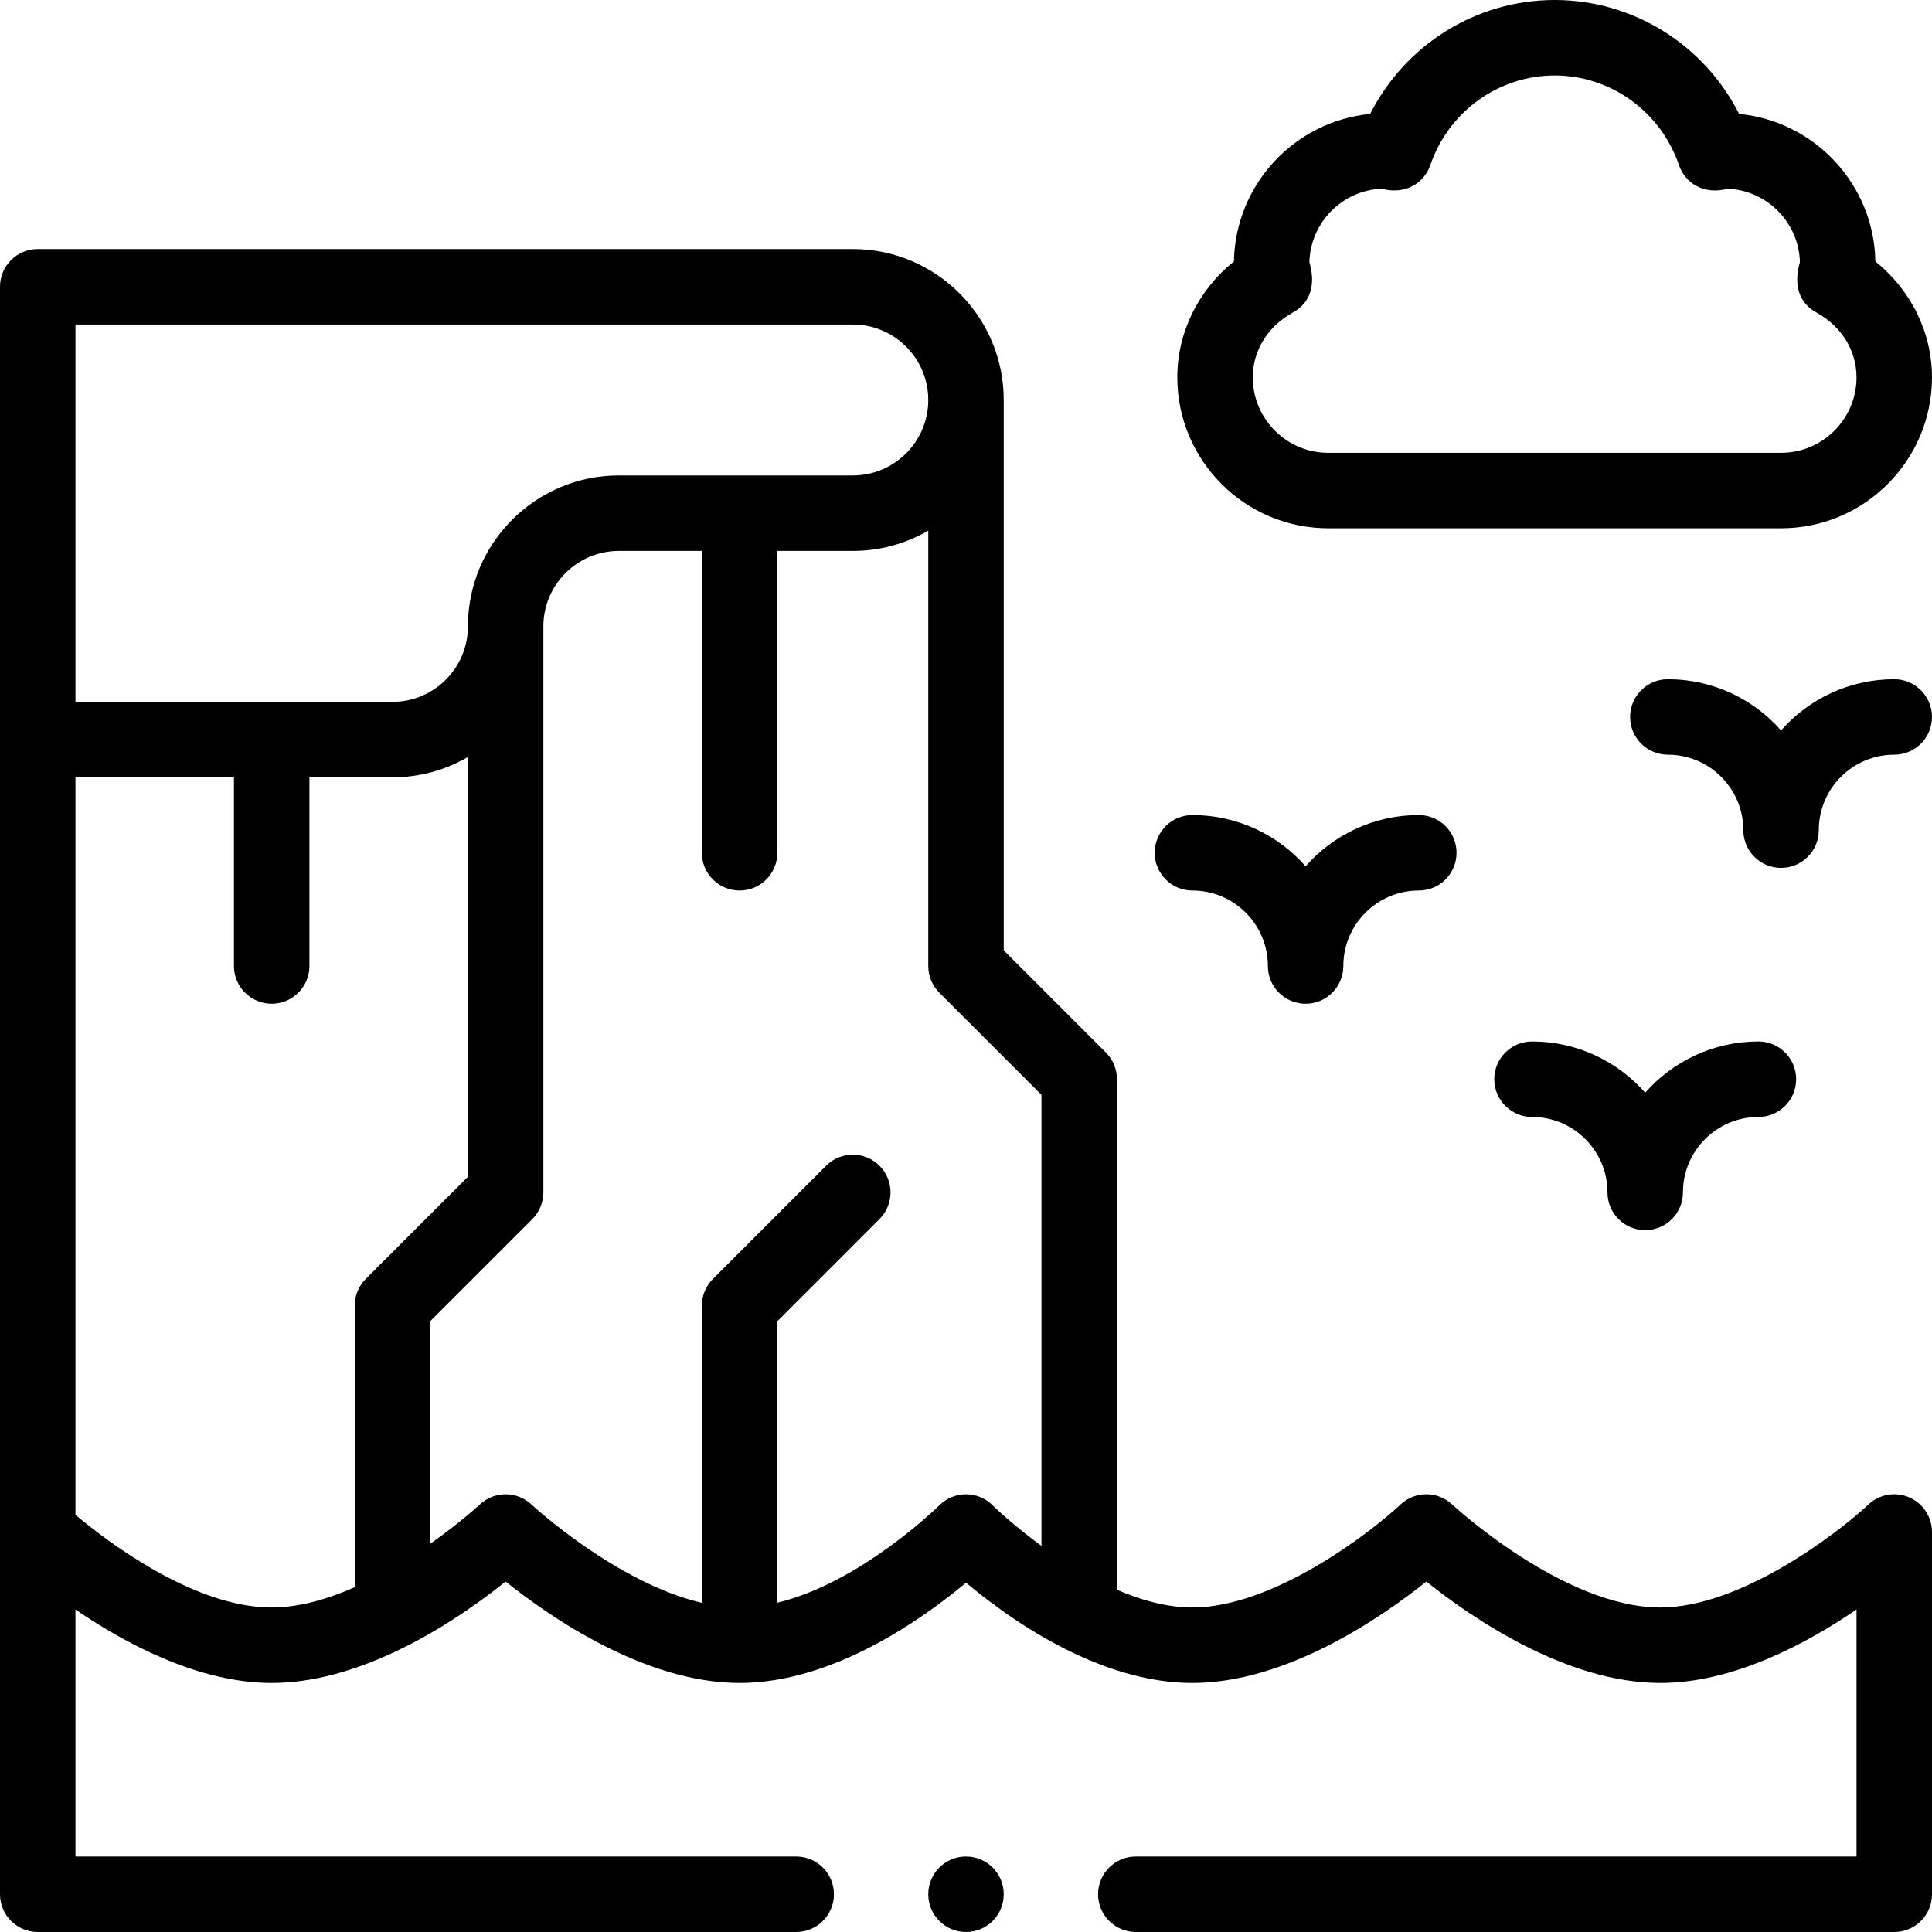 <svg id="Capa_1" enable-background="new 0 0 512 512" height="512" viewBox="0 0 512 512" width="512" xmlns="http://www.w3.org/2000/svg"><g><path d="m496.994 69.292c-.357-20.426-16.101-37.169-36.11-39.104-9.261-18.326-28.06-30.188-48.884-30.188s-39.623 11.862-48.884 30.188c-20.01 1.936-35.753 18.679-36.11 39.104-9.395 7.531-15.006 18.774-15.006 30.708 0 22.056 17.944 40 40 40h120c22.056 0 40-17.944 40-40 0-11.934-5.611-23.177-15.006-30.708zm-24.994 50.708h-120c-11.028 0-20-8.972-20-20 0-7.101 3.977-13.526 10.637-17.187 4.008-2.203 6.275-6.517 4.431-13.092-.02-.072-.041-.144-.062-.216.256-10.523 8.68-19.057 19.159-19.488 6.459 1.728 11.321-1.68 12.888-6.264 4.856-14.207 18.096-23.753 32.947-23.753s28.091 9.546 32.947 23.754c1.581 4.628 6.407 7.998 12.888 6.264 10.479.432 18.903 8.965 19.159 19.488-.021.072-.042.144-.062.216-1.844 6.574.421 10.888 4.431 13.092 6.66 3.66 10.637 10.085 10.637 17.186 0 11.028-8.972 20-20 20z"/><path d="m336 256c0 5.522 4.478 10 10 10s10-4.478 10-10c0-11.028 8.972-20 20-20 5.522 0 10-4.478 10-10s-4.478-10-10-10c-11.934 0-22.665 5.254-30 13.569-7.335-8.315-18.066-13.569-30-13.569-5.522 0-10 4.478-10 10s4.478 10 10 10c11.028 0 20 8.972 20 20z"/><path d="m426 316c0 5.522 4.478 10 10 10s10-4.478 10-10c0-11.028 8.972-20 20-20 5.522 0 10-4.478 10-10s-4.478-10-10-10c-11.934 0-22.665 5.254-30 13.569-7.335-8.315-18.066-13.569-30-13.569-5.522 0-10 4.478-10 10s4.478 10 10 10c11.028 0 20 8.972 20 20z"/><path d="m502 180c-11.934 0-22.665 5.254-30 13.569-7.335-8.315-18.066-13.569-30-13.569-5.522 0-10 4.478-10 10s4.478 10 10 10c11.028 0 20 8.972 20 20 0 5.522 4.478 10 10 10s10-4.478 10-10c0-11.028 8.972-20 20-20 5.522 0 10-4.478 10-10s-4.478-10-10-10z"/><circle cx="256" cy="502" r="10"/><path d="m505.976 396.824c-3.658-1.586-7.907-.846-10.815 1.881-8.098 7.592-33.795 27.295-55.161 27.295-25.624 0-54.876-27.029-55.16-27.295-3.848-3.607-9.832-3.607-13.68 0-8.097 7.592-33.794 27.295-55.16 27.295-6.064 0-12.778-1.593-20-4.69v-135.31c0-2.652-1.054-5.195-2.929-7.071l-27.071-27.072v-145.857c0-22.056-17.944-40-40-40h-216c-5.522 0-10 4.478-10 10v426c0 5.522 4.478 10 10 10h201c5.522 0 10-4.478 10-10s-4.478-10-10-10h-191v-65.465c13.27 9.075 32.682 19.465 52 19.465 21.834 0 44.871-13.175 61.995-26.872 11.78 9.425 36.97 26.872 62.005 26.872 24.749 0 48.541-16.98 60.004-26.57 16.416 13.733 38.413 26.57 59.996 26.57 25.031 0 50.218-17.442 62-26.868 11.782 9.426 36.969 26.868 62 26.868 19.318 0 38.73-10.39 52-19.465v65.465h-191c-5.522 0-10 4.478-10 10s4.478 10 10 10h201c5.522 0 10-4.478 10-10v-96c0-3.986-2.367-7.592-6.024-9.176zm-485.976-310.824h206c11.028 0 20 8.972 20 20s-8.972 20-20 20h-62c-22.056 0-40 17.944-40 40 0 11.028-8.972 20-20 20h-84zm0 315.456v-195.456h42v50c0 5.522 4.478 10 10 10s10-4.478 10-10v-50h22c7.283 0 14.112-1.966 20-5.382v111.239l-27.071 27.071c-1.875 1.877-2.929 4.42-2.929 7.072v74.627c-8.087 3.566-15.468 5.373-22 5.373-20.692 0-43.741-17.619-52-24.544zm228.938-2.536c-.236.235-20.851 20.515-42.938 25.816v-74.594l27.071-27.071c3.905-3.905 3.905-10.237 0-14.143-3.906-3.904-10.236-3.904-14.143 0l-30 30c-1.874 1.877-2.928 4.42-2.928 7.072v78.767c-22.671-5.284-44.913-25.83-45.16-26.062-3.841-3.602-9.821-3.601-13.67-.009-.078.073-5.253 4.869-13.17 10.427v-58.98l27.071-27.071c1.875-1.876 2.929-4.419 2.929-7.071v-150.001c0-11.028 8.972-20 20-20h22v80c0 5.522 4.478 10 10 10s10-4.478 10-10v-80h20c7.283 0 14.112-1.966 20-5.382v115.382c0 2.652 1.054 5.195 2.929 7.071l27.071 27.072v119.531c-7.802-5.682-12.858-10.675-12.929-10.745-3.896-3.898-10.223-3.897-14.133-.009z"/></g></svg>